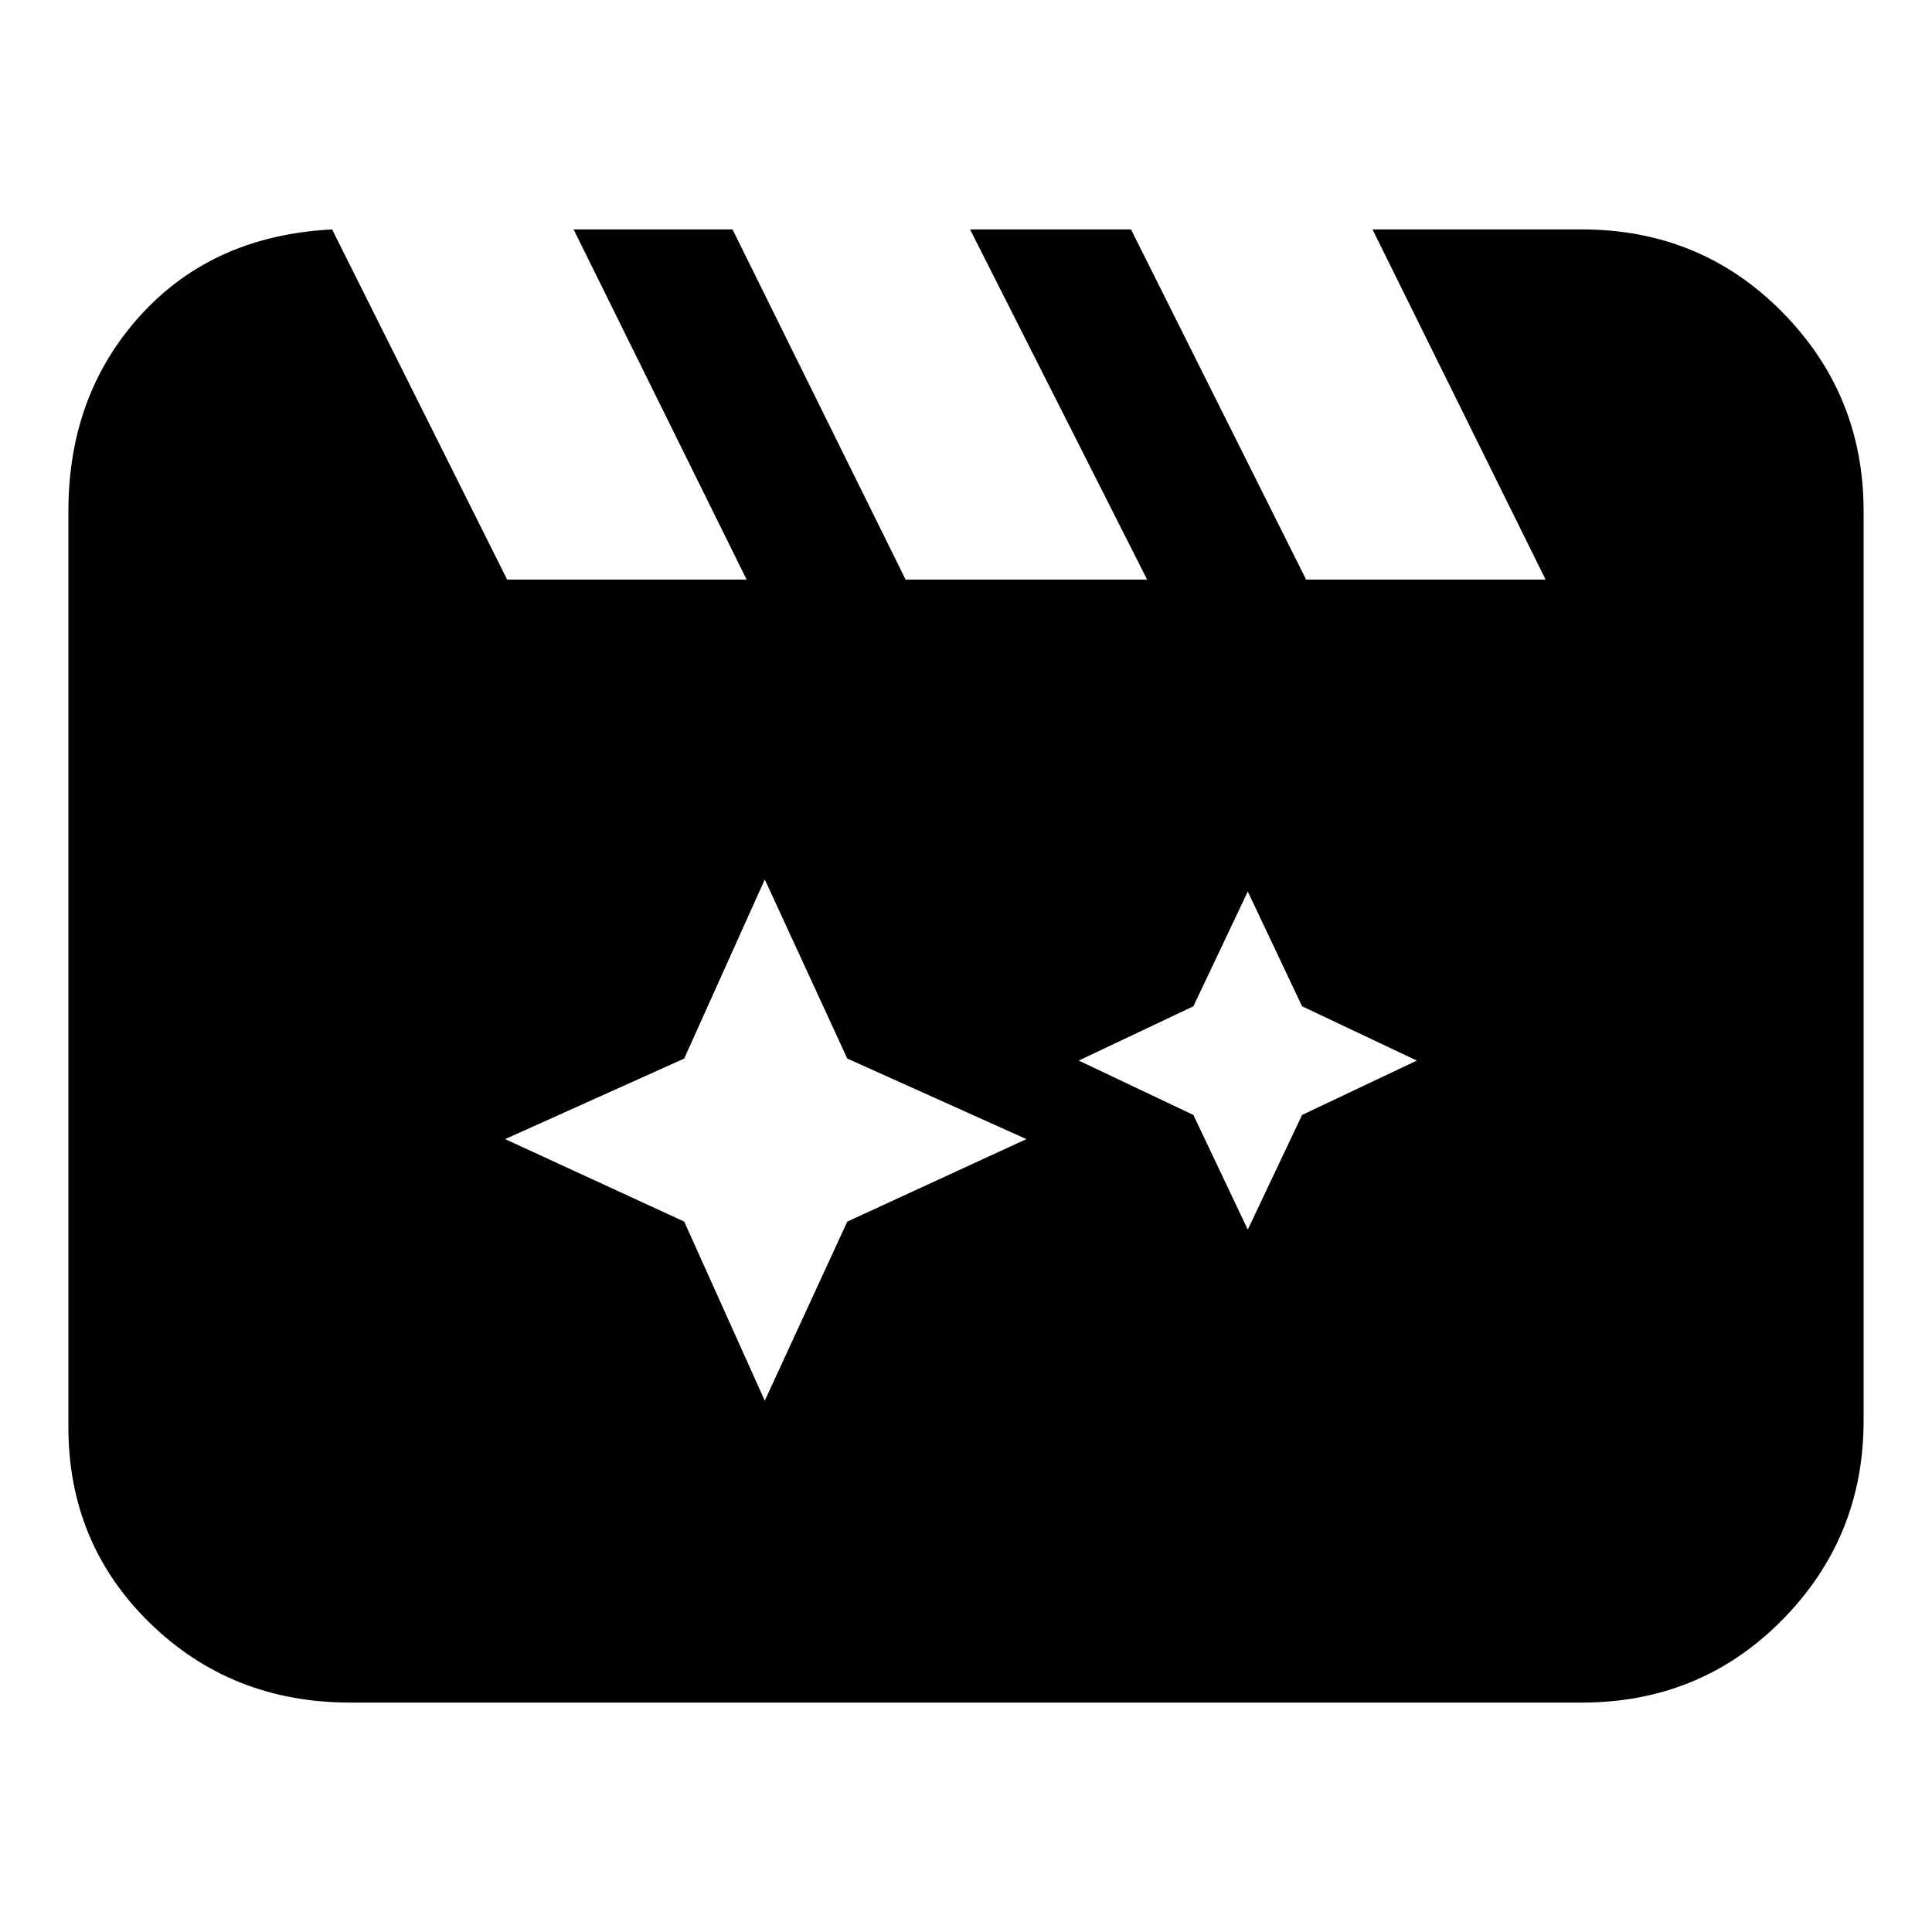 <svg xmlns="http://www.w3.org/2000/svg" height="20" width="20"><path d="m7.917 9.104-.834 1.854-1.854.834 1.854.854.834 1.854.854-1.854 1.854-.854-1.854-.834Zm5 .125-.563 1.188-1.187.562 1.187.563.563 1.187.562-1.187 1.188-.563-1.188-.562ZM3.438 2.375 5.25 6h2.479L5.938 2.375h1.645L9.375 6h2.5l-1.833-3.625h1.666L13.521 6H16l-1.792-3.625h2.167q1.229 0 2.073.854.844.854.844 2.063v9.416q0 1.209-.844 2.063-.844.854-2.073.854H3.625q-1.229 0-2.073-.823-.844-.823-.844-2.031V5.292q0-1.209.75-2.032.75-.822 1.98-.885Z"/></svg>